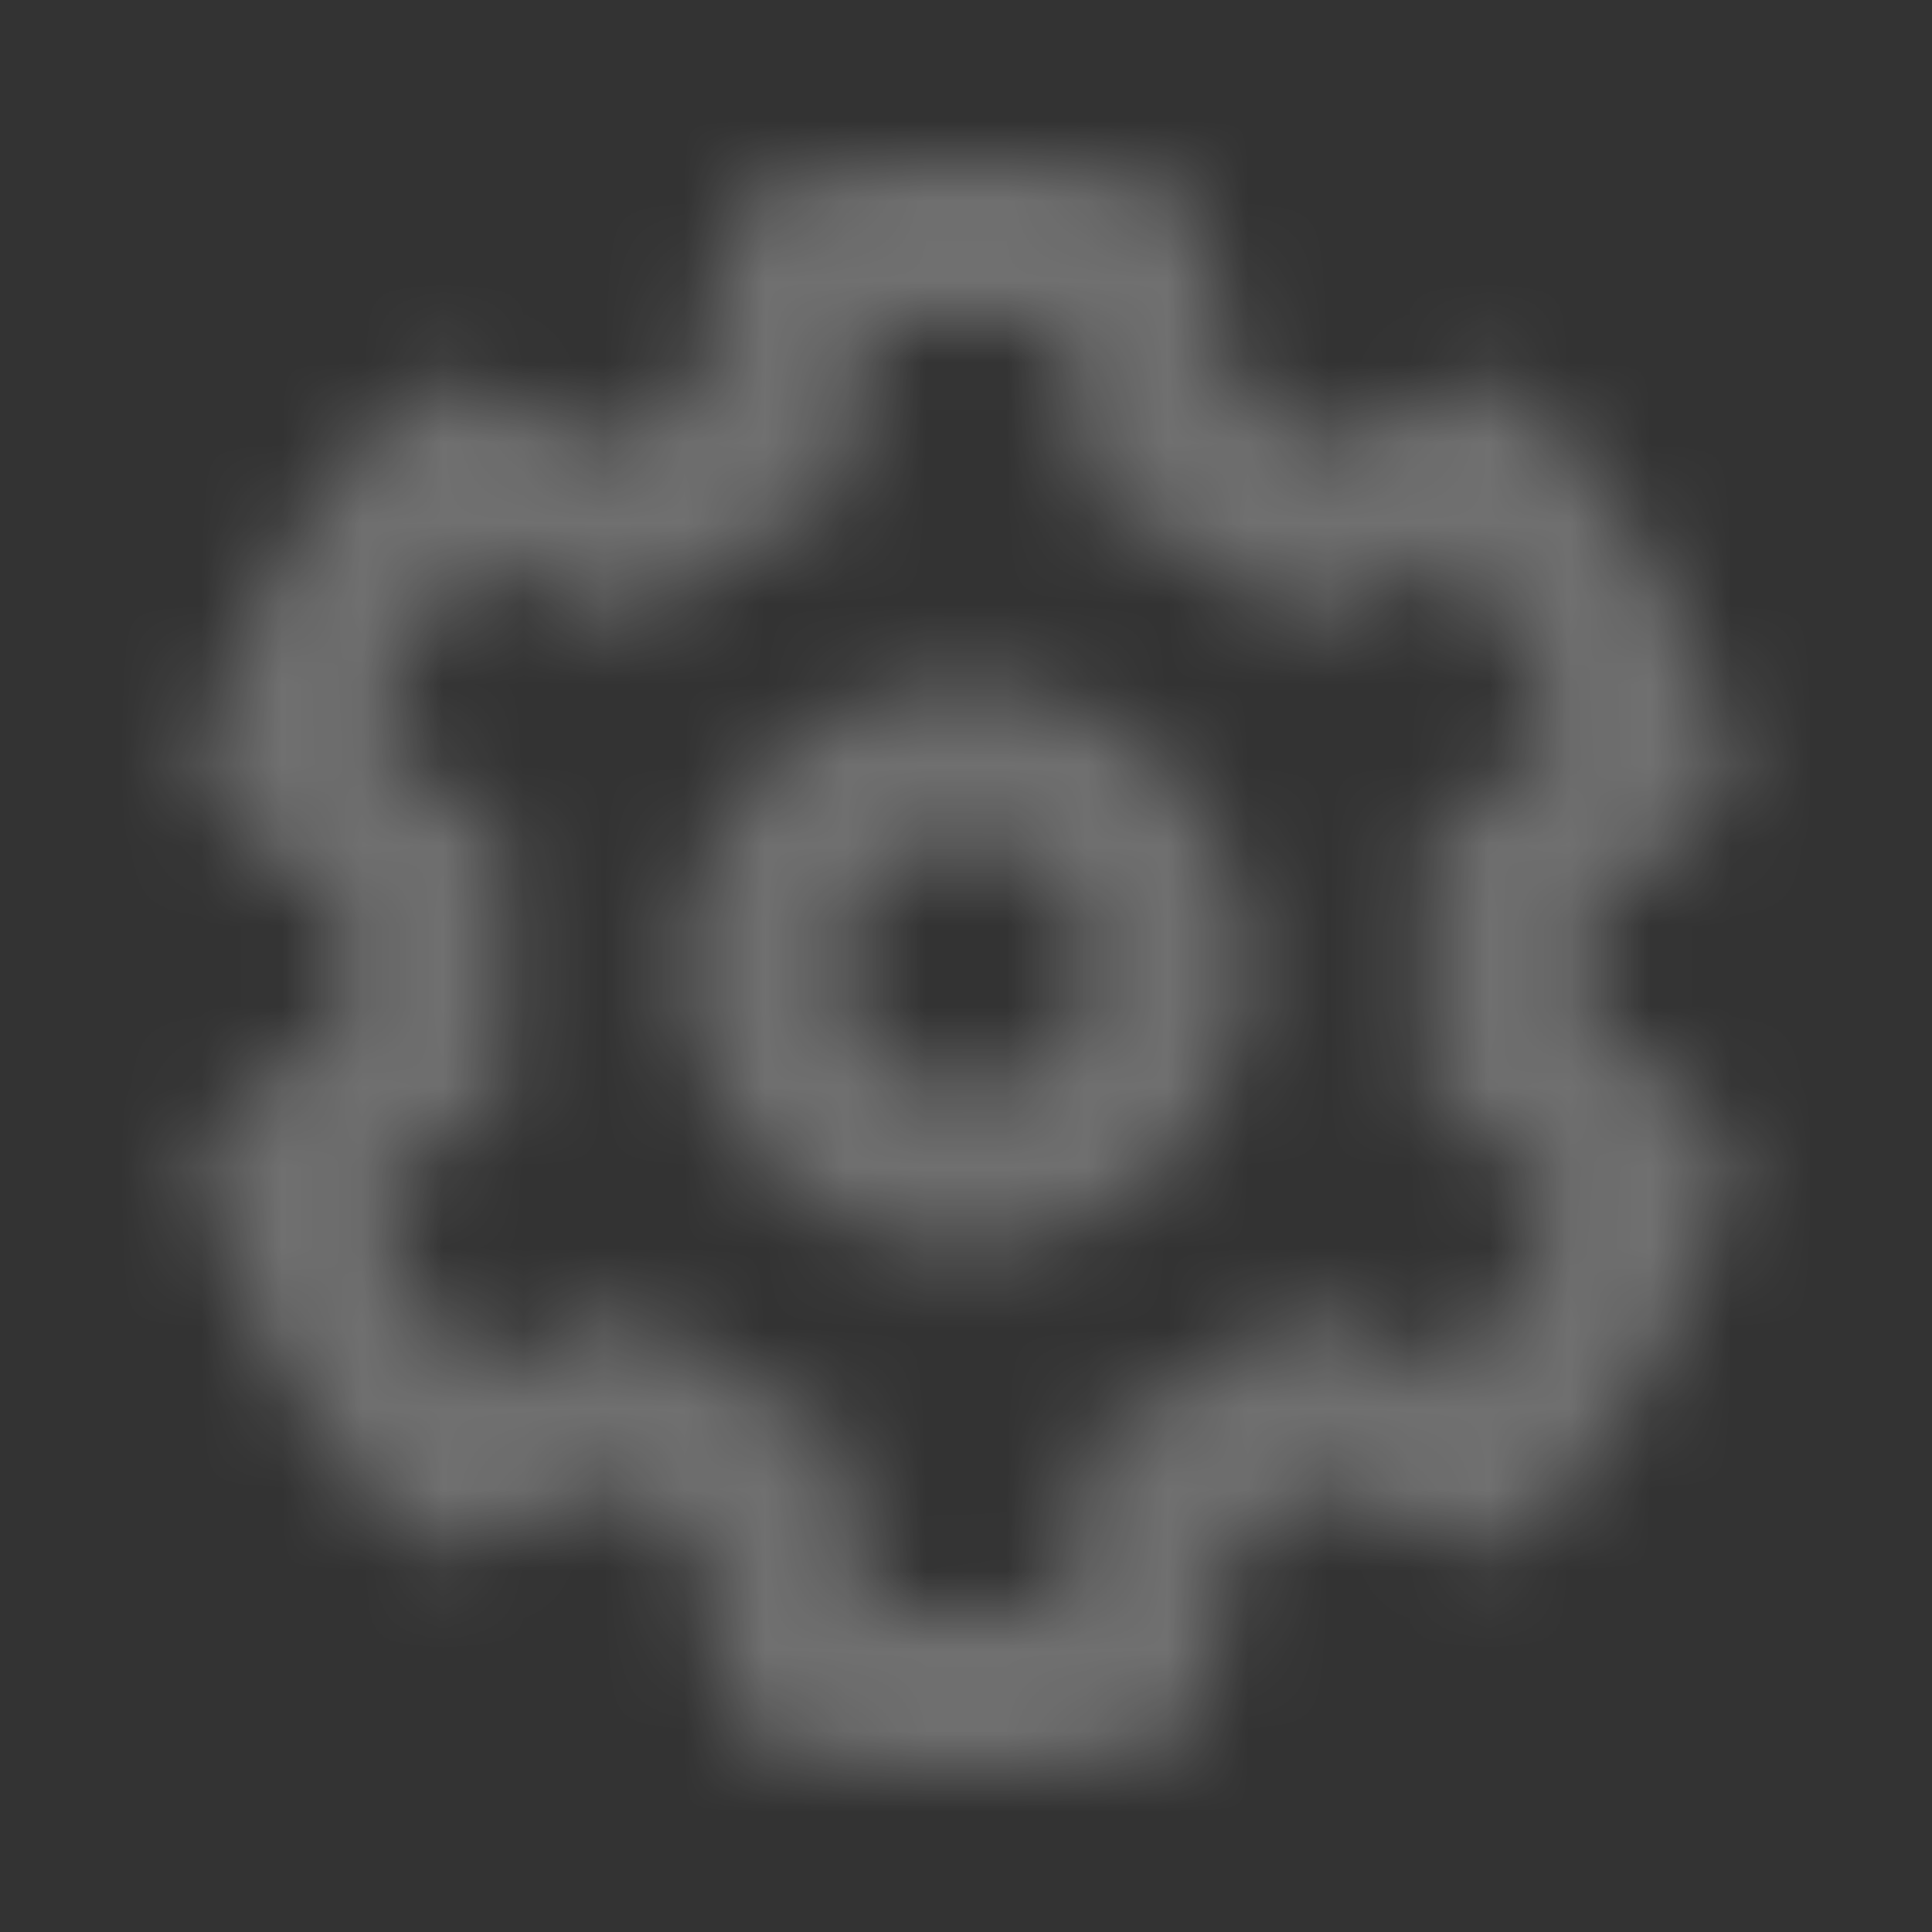<svg width="24" height="24" viewBox="0 0 24 24" xmlns="http://www.w3.org/2000/svg" xmlns:xlink="http://www.w3.org/1999/xlink">
    <rect x="0" y="0" width="24" height="24" fill="#333333" stroke="none"/>
    <defs>
        <path d="M19.735 12.61c.018-.214.027-.415.027-.61 0-.196-.01-.399-.028-.61l1.466-1.225a.834.834 0 0 0 .27-.865 10.08 10.08 0 0 0-2.425-4.28.821.821 0 0 0-.888-.2l-1.775.68a7.6 7.6 0 0 0-1.03-.608l-.309-1.9a.83.83 0 0 0-.609-.673 9.453 9.453 0 0 0-4.868 0 .83.83 0 0 0-.609.672l-.308 1.9a7.615 7.615 0 0 0-1.031.607L5.844 4.82a.82.82 0 0 0-.888.198 10.067 10.067 0 0 0-2.425 4.28.833.833 0 0 0 .27.865l1.464 1.226a7.592 7.592 0 0 0-.027.61c0 .196.01.399.027.611L2.8 13.835a.833.833 0 0 0-.27.864 10.037 10.037 0 0 0 2.426 4.28.82.82 0 0 0 .887.199l1.775-.678c.33.23.674.435 1.03.607l.309 1.9c.052.327.292.59.61.671A9.69 9.69 0 0 0 12 22c.796 0 1.615-.108 2.433-.321a.823.823 0 0 0 .608-.672l.31-1.899a7.582 7.582 0 0 0 1.03-.608l1.776.679c.307.117.657.039.886-.2a10.08 10.08 0 0 0 2.426-4.28.838.838 0 0 0-.27-.864l-1.464-1.225zm-1.633 4.407-2-.764-.87.61a5.582 5.582 0 0 1-.756.447l-.932.453-.348 2.137A7.33 7.33 0 0 1 12 20c-.388 0-.788-.033-1.196-.101l-.348-2.14-.937-.453a5.46 5.46 0 0 1-.754-.445l-.87-.609-1.998.765a8.058 8.058 0 0 1-1.212-2.151l1.657-1.385-.084-1.033a4.84 4.84 0 0 1-.011-.733l.094-1.196-1.655-1.386a8.087 8.087 0 0 1 1.211-2.152l1.998.764.87-.608c.244-.171.498-.321.76-.448l.932-.454.346-2.136a7.298 7.298 0 0 1 2.393 0l.347 2.138.934.454a5.6 5.6 0 0 1 .76.448l.87.608 1.996-.765c.51.649.92 1.377 1.211 2.152l-1.658 1.386.085 1.033c.014.17.02.316.02.447 0 .136-.006.282-.02.448l-.083 1.03 1.656 1.388a8.095 8.095 0 0 1-1.212 2.151zM12 8.5c1.93 0 3.5 1.57 3.5 3.5 0 1.931-1.57 3.5-3.5 3.5S8.5 13.931 8.5 12c0-1.93 1.57-3.5 3.5-3.5zm0 2c-.827 0-1.5.673-1.5 1.5s.673 1.5 1.5 1.5 1.5-.673 1.5-1.5-.673-1.5-1.5-1.5z" id="l5tcb7j7ea"/>
    </defs>
    <g fill="none" fill-rule="evenodd">
        <mask id="6lya1dslxb" fill="#fff">
            <use xlink:href="#l5tcb7j7ea"/>
        </mask>
        <g mask="url(#6lya1dslxb)" fill="#FFF" fill-opacity=".3">
            <path d="M0 0h24v24H0z"/>
        </g>
    </g>
</svg>

